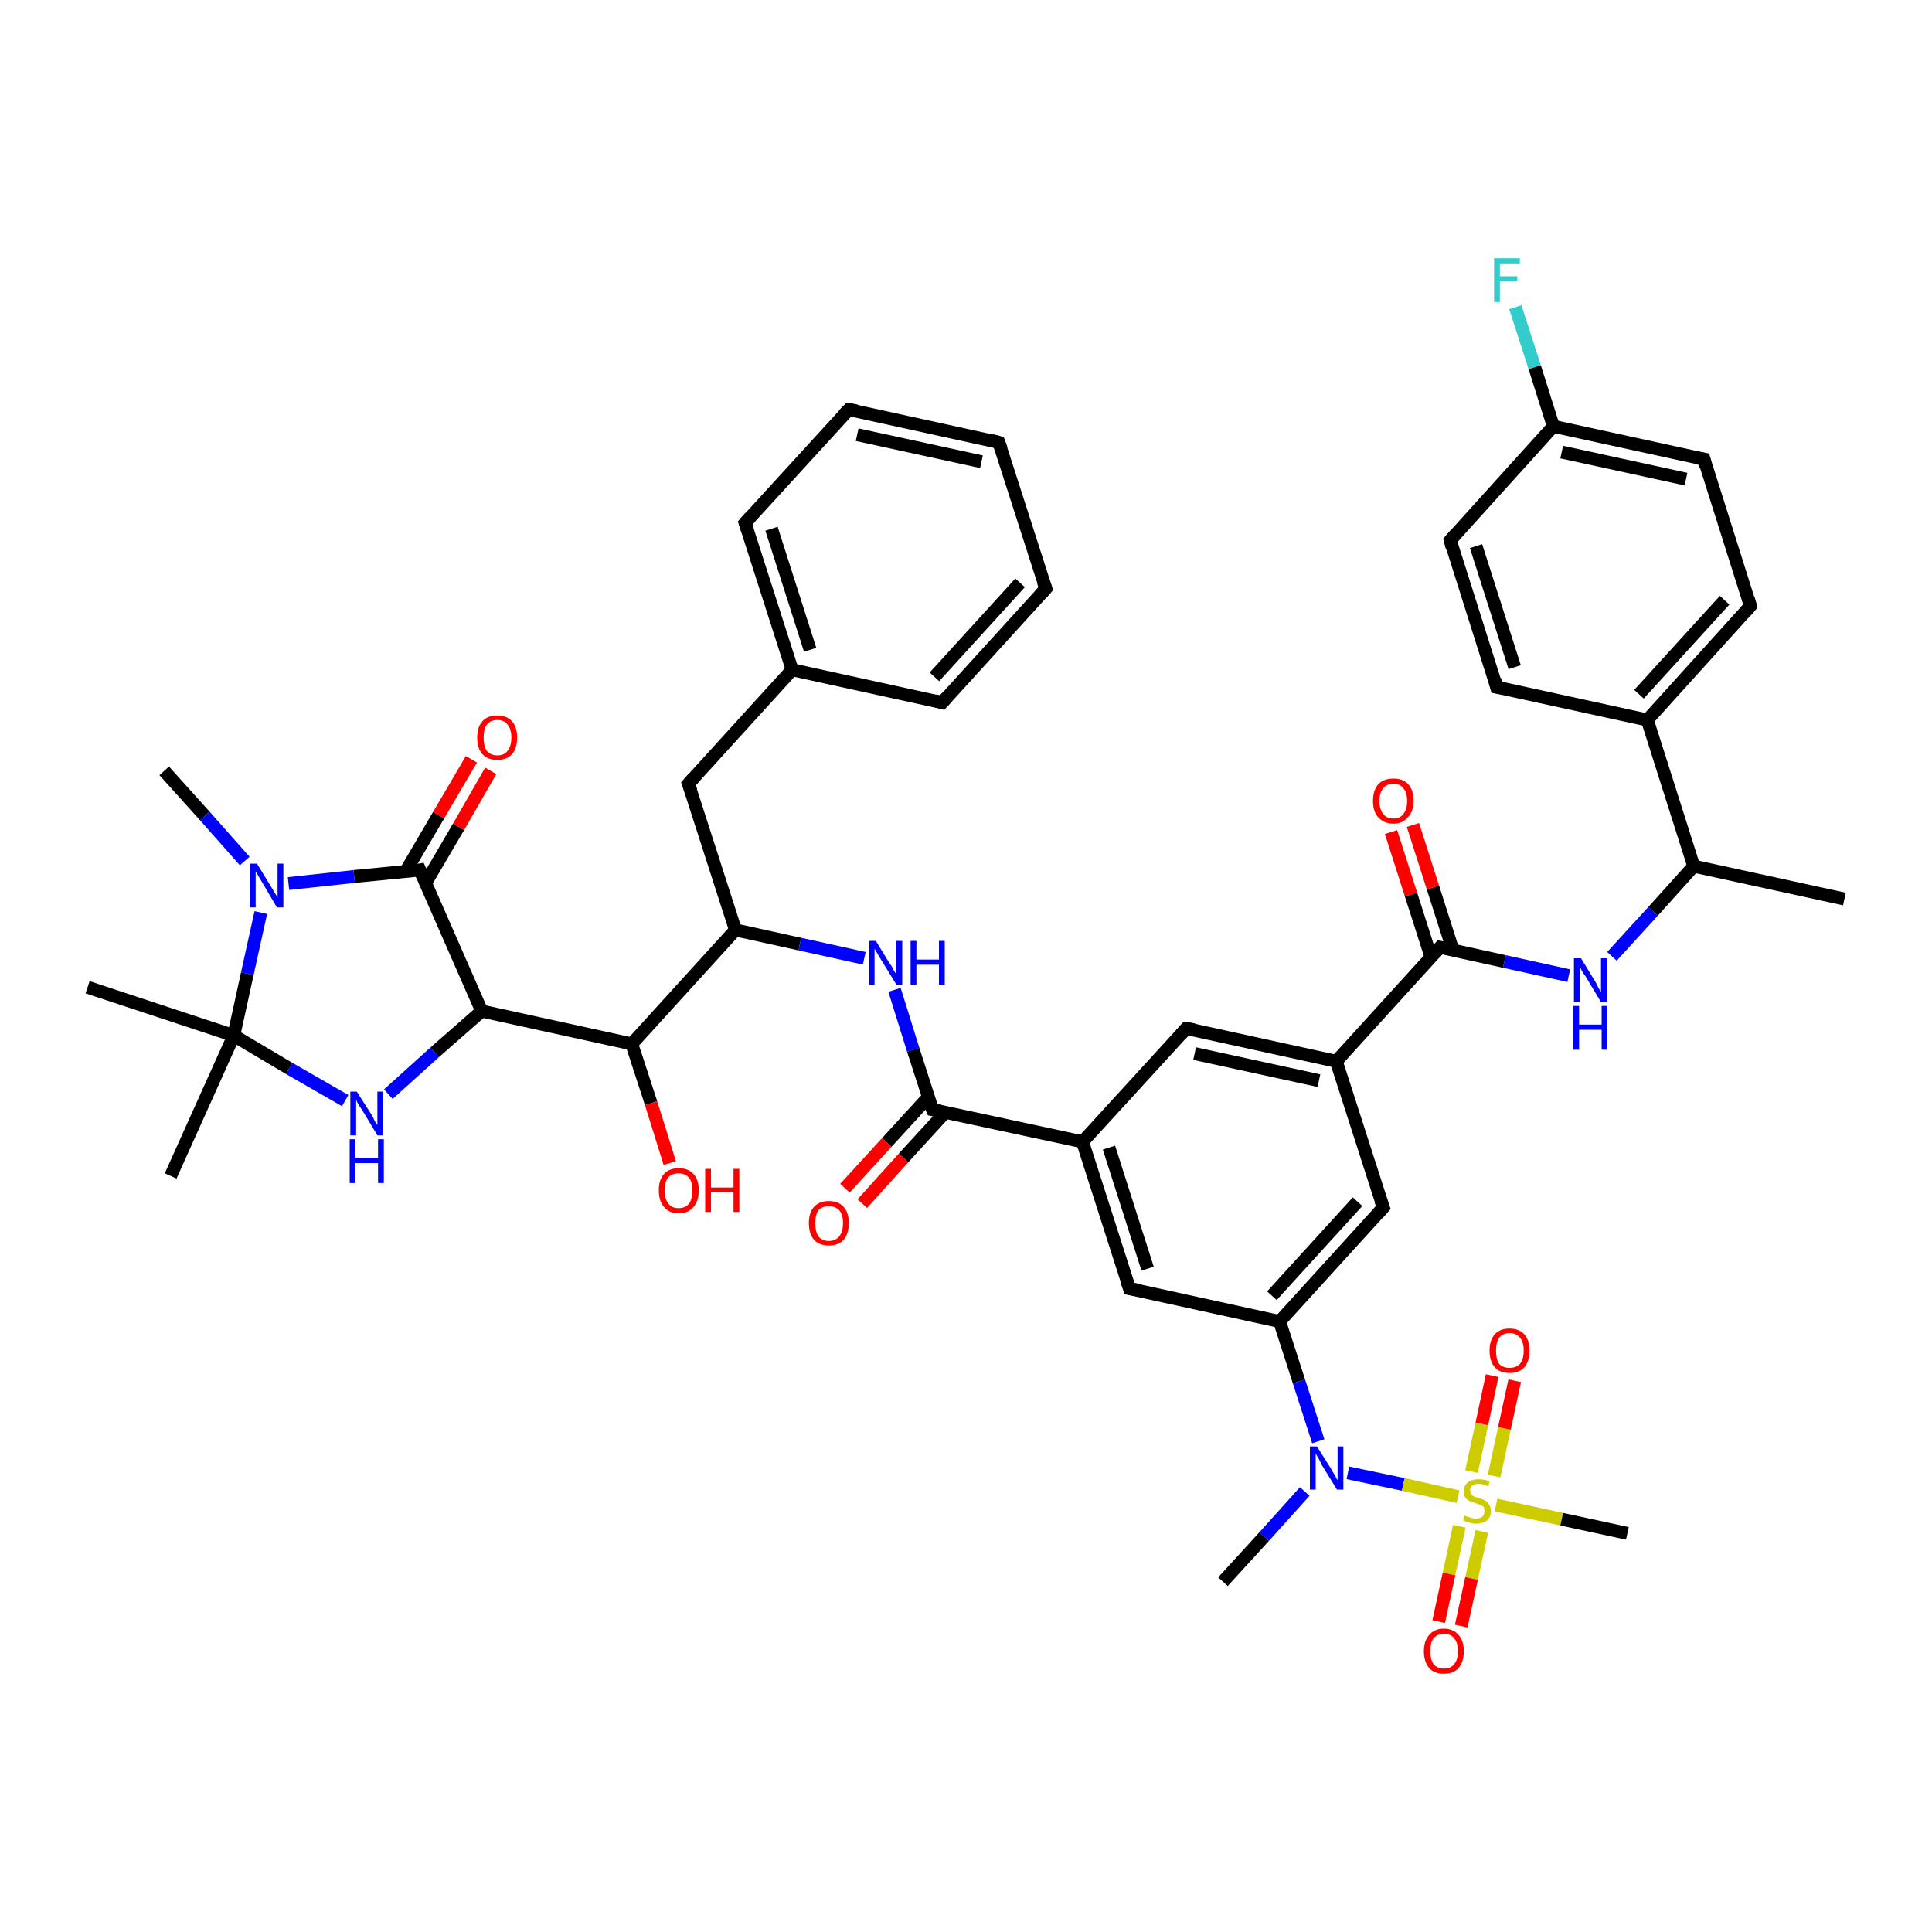 <?xml version='1.0' encoding='iso-8859-1'?>
<svg version='1.1' baseProfile='full'
              xmlns='http://www.w3.org/2000/svg'
                      xmlns:rdkit='http://www.rdkit.org/xml'
                      xmlns:xlink='http://www.w3.org/1999/xlink'
                  xml:space='preserve'
width='300px' height='300px' viewBox='0 0 300 300'>
<!-- END OF HEADER -->
<rect style='opacity:1.0;fill:#FFFFFF;stroke:none' width='300.0' height='300.0' x='0.0' y='0.0'> </rect>
<path class='bond-0 atom-0 atom-1' d='M 76.2,119.7 L 71.2,128.4' style='fill:none;fill-rule:evenodd;stroke:#FF0000;stroke-width:2.0px;stroke-linecap:butt;stroke-linejoin:miter;stroke-opacity:1' />
<path class='bond-0 atom-0 atom-1' d='M 71.2,128.4 L 66.1,137.1' style='fill:none;fill-rule:evenodd;stroke:#000000;stroke-width:2.0px;stroke-linecap:butt;stroke-linejoin:miter;stroke-opacity:1' />
<path class='bond-0 atom-0 atom-1' d='M 73.2,117.9 L 68.1,126.6' style='fill:none;fill-rule:evenodd;stroke:#FF0000;stroke-width:2.0px;stroke-linecap:butt;stroke-linejoin:miter;stroke-opacity:1' />
<path class='bond-0 atom-0 atom-1' d='M 68.1,126.6 L 63.0,135.3' style='fill:none;fill-rule:evenodd;stroke:#000000;stroke-width:2.0px;stroke-linecap:butt;stroke-linejoin:miter;stroke-opacity:1' />
<path class='bond-1 atom-1 atom-2' d='M 65.2,135.1 L 55.0,136.1' style='fill:none;fill-rule:evenodd;stroke:#000000;stroke-width:2.0px;stroke-linecap:butt;stroke-linejoin:miter;stroke-opacity:1' />
<path class='bond-1 atom-1 atom-2' d='M 55.0,136.1 L 44.8,137.2' style='fill:none;fill-rule:evenodd;stroke:#0000FF;stroke-width:2.0px;stroke-linecap:butt;stroke-linejoin:miter;stroke-opacity:1' />
<path class='bond-2 atom-2 atom-3' d='M 38.0,133.7 L 31.8,126.7' style='fill:none;fill-rule:evenodd;stroke:#0000FF;stroke-width:2.0px;stroke-linecap:butt;stroke-linejoin:miter;stroke-opacity:1' />
<path class='bond-2 atom-2 atom-3' d='M 31.8,126.7 L 25.5,119.7' style='fill:none;fill-rule:evenodd;stroke:#000000;stroke-width:2.0px;stroke-linecap:butt;stroke-linejoin:miter;stroke-opacity:1' />
<path class='bond-3 atom-2 atom-4' d='M 40.5,141.7 L 38.4,151.2' style='fill:none;fill-rule:evenodd;stroke:#0000FF;stroke-width:2.0px;stroke-linecap:butt;stroke-linejoin:miter;stroke-opacity:1' />
<path class='bond-3 atom-2 atom-4' d='M 38.4,151.2 L 36.3,160.8' style='fill:none;fill-rule:evenodd;stroke:#000000;stroke-width:2.0px;stroke-linecap:butt;stroke-linejoin:miter;stroke-opacity:1' />
<path class='bond-4 atom-4 atom-5' d='M 36.3,160.8 L 44.9,165.9' style='fill:none;fill-rule:evenodd;stroke:#000000;stroke-width:2.0px;stroke-linecap:butt;stroke-linejoin:miter;stroke-opacity:1' />
<path class='bond-4 atom-4 atom-5' d='M 44.9,165.9 L 53.6,170.9' style='fill:none;fill-rule:evenodd;stroke:#0000FF;stroke-width:2.0px;stroke-linecap:butt;stroke-linejoin:miter;stroke-opacity:1' />
<path class='bond-5 atom-5 atom-6' d='M 60.3,169.9 L 67.5,163.4' style='fill:none;fill-rule:evenodd;stroke:#0000FF;stroke-width:2.0px;stroke-linecap:butt;stroke-linejoin:miter;stroke-opacity:1' />
<path class='bond-5 atom-5 atom-6' d='M 67.5,163.4 L 74.8,157.0' style='fill:none;fill-rule:evenodd;stroke:#000000;stroke-width:2.0px;stroke-linecap:butt;stroke-linejoin:miter;stroke-opacity:1' />
<path class='bond-6 atom-6 atom-7' d='M 74.8,157.0 L 98.1,162.1' style='fill:none;fill-rule:evenodd;stroke:#000000;stroke-width:2.0px;stroke-linecap:butt;stroke-linejoin:miter;stroke-opacity:1' />
<path class='bond-7 atom-7 atom-8' d='M 98.1,162.1 L 101.1,171.3' style='fill:none;fill-rule:evenodd;stroke:#000000;stroke-width:2.0px;stroke-linecap:butt;stroke-linejoin:miter;stroke-opacity:1' />
<path class='bond-7 atom-7 atom-8' d='M 101.1,171.3 L 104.0,180.6' style='fill:none;fill-rule:evenodd;stroke:#FF0000;stroke-width:2.0px;stroke-linecap:butt;stroke-linejoin:miter;stroke-opacity:1' />
<path class='bond-8 atom-7 atom-9' d='M 98.1,162.1 L 114.2,144.4' style='fill:none;fill-rule:evenodd;stroke:#000000;stroke-width:2.0px;stroke-linecap:butt;stroke-linejoin:miter;stroke-opacity:1' />
<path class='bond-9 atom-9 atom-10' d='M 114.2,144.4 L 124.2,146.6' style='fill:none;fill-rule:evenodd;stroke:#000000;stroke-width:2.0px;stroke-linecap:butt;stroke-linejoin:miter;stroke-opacity:1' />
<path class='bond-9 atom-9 atom-10' d='M 124.2,146.6 L 134.2,148.8' style='fill:none;fill-rule:evenodd;stroke:#0000FF;stroke-width:2.0px;stroke-linecap:butt;stroke-linejoin:miter;stroke-opacity:1' />
<path class='bond-10 atom-10 atom-11' d='M 138.9,153.7 L 141.8,163.0' style='fill:none;fill-rule:evenodd;stroke:#0000FF;stroke-width:2.0px;stroke-linecap:butt;stroke-linejoin:miter;stroke-opacity:1' />
<path class='bond-10 atom-10 atom-11' d='M 141.8,163.0 L 144.8,172.3' style='fill:none;fill-rule:evenodd;stroke:#000000;stroke-width:2.0px;stroke-linecap:butt;stroke-linejoin:miter;stroke-opacity:1' />
<path class='bond-11 atom-11 atom-12' d='M 144.2,170.3 L 137.7,177.4' style='fill:none;fill-rule:evenodd;stroke:#000000;stroke-width:2.0px;stroke-linecap:butt;stroke-linejoin:miter;stroke-opacity:1' />
<path class='bond-11 atom-11 atom-12' d='M 137.7,177.4 L 131.2,184.5' style='fill:none;fill-rule:evenodd;stroke:#FF0000;stroke-width:2.0px;stroke-linecap:butt;stroke-linejoin:miter;stroke-opacity:1' />
<path class='bond-11 atom-11 atom-12' d='M 146.8,172.7 L 140.3,179.8' style='fill:none;fill-rule:evenodd;stroke:#000000;stroke-width:2.0px;stroke-linecap:butt;stroke-linejoin:miter;stroke-opacity:1' />
<path class='bond-11 atom-11 atom-12' d='M 140.3,179.8 L 133.9,186.9' style='fill:none;fill-rule:evenodd;stroke:#FF0000;stroke-width:2.0px;stroke-linecap:butt;stroke-linejoin:miter;stroke-opacity:1' />
<path class='bond-12 atom-11 atom-13' d='M 144.8,172.3 L 168.1,177.3' style='fill:none;fill-rule:evenodd;stroke:#000000;stroke-width:2.0px;stroke-linecap:butt;stroke-linejoin:miter;stroke-opacity:1' />
<path class='bond-13 atom-13 atom-14' d='M 168.1,177.3 L 175.4,200.1' style='fill:none;fill-rule:evenodd;stroke:#000000;stroke-width:2.0px;stroke-linecap:butt;stroke-linejoin:miter;stroke-opacity:1' />
<path class='bond-13 atom-13 atom-14' d='M 172.2,178.2 L 178.2,197.0' style='fill:none;fill-rule:evenodd;stroke:#000000;stroke-width:2.0px;stroke-linecap:butt;stroke-linejoin:miter;stroke-opacity:1' />
<path class='bond-14 atom-14 atom-15' d='M 175.4,200.1 L 198.7,205.2' style='fill:none;fill-rule:evenodd;stroke:#000000;stroke-width:2.0px;stroke-linecap:butt;stroke-linejoin:miter;stroke-opacity:1' />
<path class='bond-15 atom-15 atom-16' d='M 198.7,205.2 L 201.7,214.5' style='fill:none;fill-rule:evenodd;stroke:#000000;stroke-width:2.0px;stroke-linecap:butt;stroke-linejoin:miter;stroke-opacity:1' />
<path class='bond-15 atom-15 atom-16' d='M 201.7,214.5 L 204.7,223.8' style='fill:none;fill-rule:evenodd;stroke:#0000FF;stroke-width:2.0px;stroke-linecap:butt;stroke-linejoin:miter;stroke-opacity:1' />
<path class='bond-16 atom-16 atom-17' d='M 202.6,231.6 L 196.3,238.6' style='fill:none;fill-rule:evenodd;stroke:#0000FF;stroke-width:2.0px;stroke-linecap:butt;stroke-linejoin:miter;stroke-opacity:1' />
<path class='bond-16 atom-16 atom-17' d='M 196.3,238.6 L 189.9,245.6' style='fill:none;fill-rule:evenodd;stroke:#000000;stroke-width:2.0px;stroke-linecap:butt;stroke-linejoin:miter;stroke-opacity:1' />
<path class='bond-17 atom-16 atom-18' d='M 209.3,228.7 L 217.9,230.5' style='fill:none;fill-rule:evenodd;stroke:#0000FF;stroke-width:2.0px;stroke-linecap:butt;stroke-linejoin:miter;stroke-opacity:1' />
<path class='bond-17 atom-16 atom-18' d='M 217.9,230.5 L 226.4,232.4' style='fill:none;fill-rule:evenodd;stroke:#CCCC00;stroke-width:2.0px;stroke-linecap:butt;stroke-linejoin:miter;stroke-opacity:1' />
<path class='bond-18 atom-18 atom-19' d='M 232.0,229.2 L 233.6,221.8' style='fill:none;fill-rule:evenodd;stroke:#CCCC00;stroke-width:2.0px;stroke-linecap:butt;stroke-linejoin:miter;stroke-opacity:1' />
<path class='bond-18 atom-18 atom-19' d='M 233.6,221.8 L 235.2,214.4' style='fill:none;fill-rule:evenodd;stroke:#FF0000;stroke-width:2.0px;stroke-linecap:butt;stroke-linejoin:miter;stroke-opacity:1' />
<path class='bond-18 atom-18 atom-19' d='M 228.5,228.5 L 230.1,221.1' style='fill:none;fill-rule:evenodd;stroke:#CCCC00;stroke-width:2.0px;stroke-linecap:butt;stroke-linejoin:miter;stroke-opacity:1' />
<path class='bond-18 atom-18 atom-19' d='M 230.1,221.1 L 231.7,213.6' style='fill:none;fill-rule:evenodd;stroke:#FF0000;stroke-width:2.0px;stroke-linecap:butt;stroke-linejoin:miter;stroke-opacity:1' />
<path class='bond-19 atom-18 atom-20' d='M 226.6,237.0 L 225.0,244.4' style='fill:none;fill-rule:evenodd;stroke:#CCCC00;stroke-width:2.0px;stroke-linecap:butt;stroke-linejoin:miter;stroke-opacity:1' />
<path class='bond-19 atom-18 atom-20' d='M 225.0,244.4 L 223.4,251.8' style='fill:none;fill-rule:evenodd;stroke:#FF0000;stroke-width:2.0px;stroke-linecap:butt;stroke-linejoin:miter;stroke-opacity:1' />
<path class='bond-19 atom-18 atom-20' d='M 230.1,237.8 L 228.5,245.1' style='fill:none;fill-rule:evenodd;stroke:#CCCC00;stroke-width:2.0px;stroke-linecap:butt;stroke-linejoin:miter;stroke-opacity:1' />
<path class='bond-19 atom-18 atom-20' d='M 228.5,245.1 L 226.9,252.5' style='fill:none;fill-rule:evenodd;stroke:#FF0000;stroke-width:2.0px;stroke-linecap:butt;stroke-linejoin:miter;stroke-opacity:1' />
<path class='bond-20 atom-18 atom-21' d='M 232.3,233.7 L 242.5,235.9' style='fill:none;fill-rule:evenodd;stroke:#CCCC00;stroke-width:2.0px;stroke-linecap:butt;stroke-linejoin:miter;stroke-opacity:1' />
<path class='bond-20 atom-18 atom-21' d='M 242.5,235.9 L 252.7,238.1' style='fill:none;fill-rule:evenodd;stroke:#000000;stroke-width:2.0px;stroke-linecap:butt;stroke-linejoin:miter;stroke-opacity:1' />
<path class='bond-21 atom-15 atom-22' d='M 198.7,205.2 L 214.8,187.5' style='fill:none;fill-rule:evenodd;stroke:#000000;stroke-width:2.0px;stroke-linecap:butt;stroke-linejoin:miter;stroke-opacity:1' />
<path class='bond-21 atom-15 atom-22' d='M 197.5,201.2 L 210.8,186.6' style='fill:none;fill-rule:evenodd;stroke:#000000;stroke-width:2.0px;stroke-linecap:butt;stroke-linejoin:miter;stroke-opacity:1' />
<path class='bond-22 atom-22 atom-23' d='M 214.8,187.5 L 207.5,164.8' style='fill:none;fill-rule:evenodd;stroke:#000000;stroke-width:2.0px;stroke-linecap:butt;stroke-linejoin:miter;stroke-opacity:1' />
<path class='bond-23 atom-23 atom-24' d='M 207.5,164.8 L 223.6,147.1' style='fill:none;fill-rule:evenodd;stroke:#000000;stroke-width:2.0px;stroke-linecap:butt;stroke-linejoin:miter;stroke-opacity:1' />
<path class='bond-24 atom-24 atom-25' d='M 225.6,147.5 L 222.5,137.8' style='fill:none;fill-rule:evenodd;stroke:#000000;stroke-width:2.0px;stroke-linecap:butt;stroke-linejoin:miter;stroke-opacity:1' />
<path class='bond-24 atom-24 atom-25' d='M 222.5,137.8 L 219.4,128.1' style='fill:none;fill-rule:evenodd;stroke:#FF0000;stroke-width:2.0px;stroke-linecap:butt;stroke-linejoin:miter;stroke-opacity:1' />
<path class='bond-24 atom-24 atom-25' d='M 222.2,148.6 L 219.1,138.9' style='fill:none;fill-rule:evenodd;stroke:#000000;stroke-width:2.0px;stroke-linecap:butt;stroke-linejoin:miter;stroke-opacity:1' />
<path class='bond-24 atom-24 atom-25' d='M 219.1,138.9 L 216.0,129.2' style='fill:none;fill-rule:evenodd;stroke:#FF0000;stroke-width:2.0px;stroke-linecap:butt;stroke-linejoin:miter;stroke-opacity:1' />
<path class='bond-25 atom-24 atom-26' d='M 223.6,147.1 L 233.6,149.3' style='fill:none;fill-rule:evenodd;stroke:#000000;stroke-width:2.0px;stroke-linecap:butt;stroke-linejoin:miter;stroke-opacity:1' />
<path class='bond-25 atom-24 atom-26' d='M 233.6,149.3 L 243.6,151.5' style='fill:none;fill-rule:evenodd;stroke:#0000FF;stroke-width:2.0px;stroke-linecap:butt;stroke-linejoin:miter;stroke-opacity:1' />
<path class='bond-26 atom-26 atom-27' d='M 250.3,148.5 L 256.7,141.5' style='fill:none;fill-rule:evenodd;stroke:#0000FF;stroke-width:2.0px;stroke-linecap:butt;stroke-linejoin:miter;stroke-opacity:1' />
<path class='bond-26 atom-26 atom-27' d='M 256.7,141.5 L 263.0,134.5' style='fill:none;fill-rule:evenodd;stroke:#000000;stroke-width:2.0px;stroke-linecap:butt;stroke-linejoin:miter;stroke-opacity:1' />
<path class='bond-27 atom-27 atom-28' d='M 263.0,134.5 L 255.8,111.8' style='fill:none;fill-rule:evenodd;stroke:#000000;stroke-width:2.0px;stroke-linecap:butt;stroke-linejoin:miter;stroke-opacity:1' />
<path class='bond-28 atom-28 atom-29' d='M 255.8,111.8 L 271.8,94.1' style='fill:none;fill-rule:evenodd;stroke:#000000;stroke-width:2.0px;stroke-linecap:butt;stroke-linejoin:miter;stroke-opacity:1' />
<path class='bond-28 atom-28 atom-29' d='M 254.5,107.8 L 267.8,93.2' style='fill:none;fill-rule:evenodd;stroke:#000000;stroke-width:2.0px;stroke-linecap:butt;stroke-linejoin:miter;stroke-opacity:1' />
<path class='bond-29 atom-29 atom-30' d='M 271.8,94.1 L 264.6,71.3' style='fill:none;fill-rule:evenodd;stroke:#000000;stroke-width:2.0px;stroke-linecap:butt;stroke-linejoin:miter;stroke-opacity:1' />
<path class='bond-30 atom-30 atom-31' d='M 264.6,71.3 L 241.2,66.2' style='fill:none;fill-rule:evenodd;stroke:#000000;stroke-width:2.0px;stroke-linecap:butt;stroke-linejoin:miter;stroke-opacity:1' />
<path class='bond-30 atom-30 atom-31' d='M 261.8,74.4 L 242.5,70.2' style='fill:none;fill-rule:evenodd;stroke:#000000;stroke-width:2.0px;stroke-linecap:butt;stroke-linejoin:miter;stroke-opacity:1' />
<path class='bond-31 atom-31 atom-32' d='M 241.2,66.2 L 238.3,57.0' style='fill:none;fill-rule:evenodd;stroke:#000000;stroke-width:2.0px;stroke-linecap:butt;stroke-linejoin:miter;stroke-opacity:1' />
<path class='bond-31 atom-31 atom-32' d='M 238.3,57.0 L 235.3,47.7' style='fill:none;fill-rule:evenodd;stroke:#33CCCC;stroke-width:2.0px;stroke-linecap:butt;stroke-linejoin:miter;stroke-opacity:1' />
<path class='bond-32 atom-31 atom-33' d='M 241.2,66.2 L 225.2,83.9' style='fill:none;fill-rule:evenodd;stroke:#000000;stroke-width:2.0px;stroke-linecap:butt;stroke-linejoin:miter;stroke-opacity:1' />
<path class='bond-33 atom-33 atom-34' d='M 225.2,83.9 L 232.4,106.7' style='fill:none;fill-rule:evenodd;stroke:#000000;stroke-width:2.0px;stroke-linecap:butt;stroke-linejoin:miter;stroke-opacity:1' />
<path class='bond-33 atom-33 atom-34' d='M 229.2,84.8 L 235.2,103.6' style='fill:none;fill-rule:evenodd;stroke:#000000;stroke-width:2.0px;stroke-linecap:butt;stroke-linejoin:miter;stroke-opacity:1' />
<path class='bond-34 atom-27 atom-35' d='M 263.0,134.5 L 286.4,139.6' style='fill:none;fill-rule:evenodd;stroke:#000000;stroke-width:2.0px;stroke-linecap:butt;stroke-linejoin:miter;stroke-opacity:1' />
<path class='bond-35 atom-23 atom-36' d='M 207.5,164.8 L 184.2,159.7' style='fill:none;fill-rule:evenodd;stroke:#000000;stroke-width:2.0px;stroke-linecap:butt;stroke-linejoin:miter;stroke-opacity:1' />
<path class='bond-35 atom-23 atom-36' d='M 204.8,167.8 L 185.5,163.6' style='fill:none;fill-rule:evenodd;stroke:#000000;stroke-width:2.0px;stroke-linecap:butt;stroke-linejoin:miter;stroke-opacity:1' />
<path class='bond-36 atom-9 atom-37' d='M 114.2,144.4 L 106.9,121.7' style='fill:none;fill-rule:evenodd;stroke:#000000;stroke-width:2.0px;stroke-linecap:butt;stroke-linejoin:miter;stroke-opacity:1' />
<path class='bond-37 atom-37 atom-38' d='M 106.9,121.7 L 123.0,104.0' style='fill:none;fill-rule:evenodd;stroke:#000000;stroke-width:2.0px;stroke-linecap:butt;stroke-linejoin:miter;stroke-opacity:1' />
<path class='bond-38 atom-38 atom-39' d='M 123.0,104.0 L 115.7,81.2' style='fill:none;fill-rule:evenodd;stroke:#000000;stroke-width:2.0px;stroke-linecap:butt;stroke-linejoin:miter;stroke-opacity:1' />
<path class='bond-38 atom-38 atom-39' d='M 125.8,100.9 L 119.8,82.1' style='fill:none;fill-rule:evenodd;stroke:#000000;stroke-width:2.0px;stroke-linecap:butt;stroke-linejoin:miter;stroke-opacity:1' />
<path class='bond-39 atom-39 atom-40' d='M 115.7,81.2 L 131.8,63.6' style='fill:none;fill-rule:evenodd;stroke:#000000;stroke-width:2.0px;stroke-linecap:butt;stroke-linejoin:miter;stroke-opacity:1' />
<path class='bond-40 atom-40 atom-41' d='M 131.8,63.6 L 155.1,68.7' style='fill:none;fill-rule:evenodd;stroke:#000000;stroke-width:2.0px;stroke-linecap:butt;stroke-linejoin:miter;stroke-opacity:1' />
<path class='bond-40 atom-40 atom-41' d='M 133.1,67.5 L 152.4,71.7' style='fill:none;fill-rule:evenodd;stroke:#000000;stroke-width:2.0px;stroke-linecap:butt;stroke-linejoin:miter;stroke-opacity:1' />
<path class='bond-41 atom-41 atom-42' d='M 155.1,68.7 L 162.4,91.4' style='fill:none;fill-rule:evenodd;stroke:#000000;stroke-width:2.0px;stroke-linecap:butt;stroke-linejoin:miter;stroke-opacity:1' />
<path class='bond-42 atom-42 atom-43' d='M 162.4,91.4 L 146.3,109.1' style='fill:none;fill-rule:evenodd;stroke:#000000;stroke-width:2.0px;stroke-linecap:butt;stroke-linejoin:miter;stroke-opacity:1' />
<path class='bond-42 atom-42 atom-43' d='M 158.4,90.5 L 145.1,105.1' style='fill:none;fill-rule:evenodd;stroke:#000000;stroke-width:2.0px;stroke-linecap:butt;stroke-linejoin:miter;stroke-opacity:1' />
<path class='bond-43 atom-4 atom-44' d='M 36.3,160.8 L 26.5,182.6' style='fill:none;fill-rule:evenodd;stroke:#000000;stroke-width:2.0px;stroke-linecap:butt;stroke-linejoin:miter;stroke-opacity:1' />
<path class='bond-44 atom-4 atom-45' d='M 36.3,160.8 L 13.6,153.3' style='fill:none;fill-rule:evenodd;stroke:#000000;stroke-width:2.0px;stroke-linecap:butt;stroke-linejoin:miter;stroke-opacity:1' />
<path class='bond-45 atom-6 atom-1' d='M 74.8,157.0 L 65.2,135.1' style='fill:none;fill-rule:evenodd;stroke:#000000;stroke-width:2.0px;stroke-linecap:butt;stroke-linejoin:miter;stroke-opacity:1' />
<path class='bond-46 atom-34 atom-28' d='M 232.4,106.7 L 255.8,111.8' style='fill:none;fill-rule:evenodd;stroke:#000000;stroke-width:2.0px;stroke-linecap:butt;stroke-linejoin:miter;stroke-opacity:1' />
<path class='bond-47 atom-36 atom-13' d='M 184.2,159.7 L 168.1,177.3' style='fill:none;fill-rule:evenodd;stroke:#000000;stroke-width:2.0px;stroke-linecap:butt;stroke-linejoin:miter;stroke-opacity:1' />
<path class='bond-48 atom-43 atom-38' d='M 146.3,109.1 L 123.0,104.0' style='fill:none;fill-rule:evenodd;stroke:#000000;stroke-width:2.0px;stroke-linecap:butt;stroke-linejoin:miter;stroke-opacity:1' />
<path d='M 64.7,135.2 L 65.2,135.1 L 65.7,136.2' style='fill:none;stroke:#000000;stroke-width:2.0px;stroke-linecap:butt;stroke-linejoin:miter;stroke-opacity:1;' />
<path d='M 144.6,171.8 L 144.8,172.3 L 146.0,172.5' style='fill:none;stroke:#000000;stroke-width:2.0px;stroke-linecap:butt;stroke-linejoin:miter;stroke-opacity:1;' />
<path d='M 175.0,199.0 L 175.4,200.1 L 176.6,200.3' style='fill:none;stroke:#000000;stroke-width:2.0px;stroke-linecap:butt;stroke-linejoin:miter;stroke-opacity:1;' />
<path d='M 214.0,188.4 L 214.8,187.5 L 214.4,186.4' style='fill:none;stroke:#000000;stroke-width:2.0px;stroke-linecap:butt;stroke-linejoin:miter;stroke-opacity:1;' />
<path d='M 222.8,148.0 L 223.6,147.1 L 224.1,147.2' style='fill:none;stroke:#000000;stroke-width:2.0px;stroke-linecap:butt;stroke-linejoin:miter;stroke-opacity:1;' />
<path d='M 271.0,95.0 L 271.8,94.1 L 271.5,93.0' style='fill:none;stroke:#000000;stroke-width:2.0px;stroke-linecap:butt;stroke-linejoin:miter;stroke-opacity:1;' />
<path d='M 264.9,72.5 L 264.6,71.3 L 263.4,71.1' style='fill:none;stroke:#000000;stroke-width:2.0px;stroke-linecap:butt;stroke-linejoin:miter;stroke-opacity:1;' />
<path d='M 226.0,83.0 L 225.2,83.9 L 225.5,85.1' style='fill:none;stroke:#000000;stroke-width:2.0px;stroke-linecap:butt;stroke-linejoin:miter;stroke-opacity:1;' />
<path d='M 232.1,105.5 L 232.4,106.7 L 233.6,106.9' style='fill:none;stroke:#000000;stroke-width:2.0px;stroke-linecap:butt;stroke-linejoin:miter;stroke-opacity:1;' />
<path d='M 185.4,159.9 L 184.2,159.7 L 183.4,160.6' style='fill:none;stroke:#000000;stroke-width:2.0px;stroke-linecap:butt;stroke-linejoin:miter;stroke-opacity:1;' />
<path d='M 107.3,122.8 L 106.9,121.7 L 107.7,120.8' style='fill:none;stroke:#000000;stroke-width:2.0px;stroke-linecap:butt;stroke-linejoin:miter;stroke-opacity:1;' />
<path d='M 116.1,82.4 L 115.7,81.2 L 116.5,80.3' style='fill:none;stroke:#000000;stroke-width:2.0px;stroke-linecap:butt;stroke-linejoin:miter;stroke-opacity:1;' />
<path d='M 131.0,64.4 L 131.8,63.6 L 133.0,63.8' style='fill:none;stroke:#000000;stroke-width:2.0px;stroke-linecap:butt;stroke-linejoin:miter;stroke-opacity:1;' />
<path d='M 154.0,68.4 L 155.1,68.7 L 155.5,69.8' style='fill:none;stroke:#000000;stroke-width:2.0px;stroke-linecap:butt;stroke-linejoin:miter;stroke-opacity:1;' />
<path d='M 162.0,90.3 L 162.4,91.4 L 161.6,92.3' style='fill:none;stroke:#000000;stroke-width:2.0px;stroke-linecap:butt;stroke-linejoin:miter;stroke-opacity:1;' />
<path d='M 147.1,108.2 L 146.3,109.1 L 145.2,108.8' style='fill:none;stroke:#000000;stroke-width:2.0px;stroke-linecap:butt;stroke-linejoin:miter;stroke-opacity:1;' />
<path class='atom-0' d='M 74.1 114.5
Q 74.1 112.9, 74.9 112.0
Q 75.7 111.1, 77.2 111.1
Q 78.7 111.1, 79.5 112.0
Q 80.3 112.9, 80.3 114.5
Q 80.3 116.2, 79.5 117.1
Q 78.7 118.0, 77.2 118.0
Q 75.7 118.0, 74.9 117.1
Q 74.1 116.2, 74.1 114.5
M 77.2 117.3
Q 78.3 117.3, 78.8 116.6
Q 79.4 115.9, 79.4 114.5
Q 79.4 113.2, 78.8 112.5
Q 78.3 111.8, 77.2 111.8
Q 76.2 111.8, 75.6 112.5
Q 75.1 113.2, 75.1 114.5
Q 75.1 115.9, 75.6 116.6
Q 76.2 117.3, 77.2 117.3
' fill='#FF0000'/>
<path class='atom-2' d='M 39.9 134.1
L 42.1 137.7
Q 42.3 138.0, 42.7 138.7
Q 43.1 139.3, 43.1 139.4
L 43.1 134.1
L 44.0 134.1
L 44.0 140.9
L 43.0 140.9
L 40.7 137.0
Q 40.4 136.5, 40.1 136.0
Q 39.8 135.4, 39.7 135.3
L 39.7 140.9
L 38.8 140.9
L 38.8 134.1
L 39.9 134.1
' fill='#0000FF'/>
<path class='atom-5' d='M 55.4 169.5
L 57.7 173.1
Q 57.9 173.4, 58.2 174.1
Q 58.6 174.7, 58.6 174.7
L 58.6 169.5
L 59.5 169.5
L 59.5 176.3
L 58.6 176.3
L 56.2 172.3
Q 55.9 171.9, 55.6 171.4
Q 55.3 170.8, 55.3 170.7
L 55.3 176.3
L 54.4 176.3
L 54.4 169.5
L 55.4 169.5
' fill='#0000FF'/>
<path class='atom-5' d='M 54.3 176.9
L 55.2 176.9
L 55.2 179.8
L 58.7 179.8
L 58.7 176.9
L 59.6 176.9
L 59.6 183.7
L 58.7 183.7
L 58.7 180.6
L 55.2 180.6
L 55.2 183.7
L 54.3 183.7
L 54.3 176.9
' fill='#0000FF'/>
<path class='atom-8' d='M 102.3 184.8
Q 102.3 183.2, 103.1 182.3
Q 103.9 181.4, 105.4 181.4
Q 106.9 181.4, 107.7 182.3
Q 108.5 183.2, 108.5 184.8
Q 108.5 186.5, 107.7 187.4
Q 106.9 188.4, 105.4 188.4
Q 103.9 188.4, 103.1 187.4
Q 102.3 186.5, 102.3 184.8
M 105.4 187.6
Q 106.4 187.6, 107.0 186.9
Q 107.5 186.2, 107.5 184.8
Q 107.5 183.5, 107.0 182.9
Q 106.4 182.2, 105.4 182.2
Q 104.3 182.2, 103.8 182.8
Q 103.2 183.5, 103.2 184.8
Q 103.2 186.2, 103.8 186.9
Q 104.3 187.6, 105.4 187.6
' fill='#FF0000'/>
<path class='atom-8' d='M 109.5 181.5
L 110.4 181.5
L 110.4 184.4
L 113.9 184.4
L 113.9 181.5
L 114.8 181.5
L 114.8 188.2
L 113.9 188.2
L 113.9 185.1
L 110.4 185.1
L 110.4 188.2
L 109.5 188.2
L 109.5 181.5
' fill='#FF0000'/>
<path class='atom-10' d='M 136.0 146.1
L 138.2 149.7
Q 138.5 150.0, 138.8 150.7
Q 139.2 151.3, 139.2 151.4
L 139.2 146.1
L 140.1 146.1
L 140.1 152.9
L 139.2 152.9
L 136.8 149.0
Q 136.5 148.5, 136.2 148.0
Q 135.9 147.5, 135.8 147.3
L 135.8 152.9
L 135.0 152.9
L 135.0 146.1
L 136.0 146.1
' fill='#0000FF'/>
<path class='atom-10' d='M 141.4 146.1
L 142.3 146.1
L 142.3 149.0
L 145.8 149.0
L 145.8 146.1
L 146.7 146.1
L 146.7 152.9
L 145.8 152.9
L 145.8 149.8
L 142.3 149.8
L 142.3 152.9
L 141.4 152.9
L 141.4 146.1
' fill='#0000FF'/>
<path class='atom-12' d='M 125.6 189.9
Q 125.6 188.3, 126.4 187.4
Q 127.2 186.5, 128.7 186.5
Q 130.2 186.5, 131.0 187.4
Q 131.8 188.3, 131.8 189.9
Q 131.8 191.6, 131.0 192.5
Q 130.2 193.4, 128.7 193.4
Q 127.2 193.4, 126.4 192.5
Q 125.6 191.6, 125.6 189.9
M 128.7 192.7
Q 129.7 192.7, 130.3 192.0
Q 130.9 191.3, 130.9 189.9
Q 130.9 188.6, 130.3 187.9
Q 129.7 187.3, 128.7 187.3
Q 127.7 187.3, 127.1 187.9
Q 126.6 188.6, 126.6 189.9
Q 126.6 191.3, 127.1 192.0
Q 127.7 192.7, 128.7 192.7
' fill='#FF0000'/>
<path class='atom-16' d='M 204.5 224.6
L 206.7 228.1
Q 206.9 228.5, 207.3 229.1
Q 207.6 229.8, 207.7 229.8
L 207.7 224.6
L 208.6 224.6
L 208.6 231.3
L 207.6 231.3
L 205.2 227.4
Q 205.0 226.9, 204.7 226.4
Q 204.4 225.9, 204.3 225.7
L 204.3 231.3
L 203.4 231.3
L 203.4 224.6
L 204.5 224.6
' fill='#0000FF'/>
<path class='atom-18' d='M 227.4 235.3
Q 227.5 235.4, 227.8 235.5
Q 228.1 235.6, 228.5 235.7
Q 228.8 235.8, 229.2 235.8
Q 229.8 235.8, 230.2 235.5
Q 230.5 235.2, 230.5 234.6
Q 230.5 234.3, 230.4 234.0
Q 230.2 233.8, 229.9 233.7
Q 229.6 233.6, 229.1 233.4
Q 228.5 233.2, 228.2 233.1
Q 227.8 232.9, 227.5 232.5
Q 227.3 232.2, 227.3 231.6
Q 227.3 230.7, 227.9 230.2
Q 228.5 229.7, 229.6 229.7
Q 230.4 229.7, 231.3 230.0
L 231.1 230.8
Q 230.2 230.4, 229.6 230.4
Q 229.0 230.4, 228.6 230.7
Q 228.2 231.0, 228.3 231.4
Q 228.3 231.8, 228.4 232.0
Q 228.6 232.2, 228.9 232.4
Q 229.2 232.5, 229.6 232.6
Q 230.2 232.8, 230.6 233.0
Q 231.0 233.2, 231.2 233.6
Q 231.5 234.0, 231.5 234.6
Q 231.5 235.6, 230.9 236.1
Q 230.2 236.6, 229.2 236.6
Q 228.6 236.6, 228.1 236.4
Q 227.7 236.3, 227.2 236.1
L 227.4 235.3
' fill='#CCCC00'/>
<path class='atom-19' d='M 231.3 209.7
Q 231.3 208.1, 232.1 207.2
Q 232.9 206.3, 234.4 206.3
Q 235.9 206.3, 236.7 207.2
Q 237.5 208.1, 237.5 209.7
Q 237.5 211.4, 236.7 212.3
Q 235.9 213.2, 234.4 213.2
Q 232.9 213.2, 232.1 212.3
Q 231.3 211.4, 231.3 209.7
M 234.4 212.4
Q 235.4 212.4, 236.0 211.8
Q 236.6 211.1, 236.6 209.7
Q 236.6 208.4, 236.0 207.7
Q 235.4 207.0, 234.4 207.0
Q 233.4 207.0, 232.8 207.7
Q 232.3 208.4, 232.3 209.7
Q 232.3 211.1, 232.8 211.8
Q 233.4 212.4, 234.4 212.4
' fill='#FF0000'/>
<path class='atom-20' d='M 221.1 256.4
Q 221.1 254.8, 221.9 253.9
Q 222.7 252.9, 224.2 252.9
Q 225.7 252.9, 226.5 253.9
Q 227.3 254.8, 227.3 256.4
Q 227.3 258.0, 226.5 259.0
Q 225.7 259.9, 224.2 259.9
Q 222.7 259.9, 221.9 259.0
Q 221.1 258.0, 221.1 256.4
M 224.2 259.1
Q 225.3 259.1, 225.8 258.4
Q 226.4 257.7, 226.4 256.4
Q 226.4 255.1, 225.8 254.4
Q 225.3 253.7, 224.2 253.7
Q 223.2 253.7, 222.6 254.4
Q 222.1 255.0, 222.1 256.4
Q 222.1 257.7, 222.6 258.4
Q 223.2 259.1, 224.2 259.1
' fill='#FF0000'/>
<path class='atom-25' d='M 213.2 124.4
Q 213.2 122.7, 214.0 121.8
Q 214.8 120.9, 216.4 120.9
Q 217.9 120.9, 218.7 121.8
Q 219.5 122.7, 219.5 124.4
Q 219.5 126.0, 218.6 126.9
Q 217.8 127.9, 216.4 127.9
Q 214.9 127.9, 214.0 126.9
Q 213.2 126.0, 213.2 124.4
M 216.4 127.1
Q 217.4 127.1, 217.9 126.4
Q 218.5 125.7, 218.5 124.4
Q 218.5 123.0, 217.9 122.4
Q 217.4 121.7, 216.4 121.7
Q 215.3 121.7, 214.8 122.4
Q 214.2 123.0, 214.2 124.4
Q 214.2 125.7, 214.8 126.4
Q 215.3 127.1, 216.4 127.1
' fill='#FF0000'/>
<path class='atom-26' d='M 245.5 148.8
L 247.7 152.4
Q 247.9 152.7, 248.2 153.4
Q 248.6 154.0, 248.6 154.1
L 248.6 148.8
L 249.5 148.8
L 249.5 155.6
L 248.6 155.6
L 246.2 151.6
Q 245.9 151.2, 245.6 150.7
Q 245.3 150.1, 245.3 150.0
L 245.3 155.6
L 244.4 155.6
L 244.4 148.8
L 245.5 148.8
' fill='#0000FF'/>
<path class='atom-26' d='M 244.3 156.2
L 245.2 156.2
L 245.2 159.1
L 248.7 159.1
L 248.7 156.2
L 249.6 156.2
L 249.6 163.0
L 248.7 163.0
L 248.7 159.9
L 245.2 159.9
L 245.2 163.0
L 244.3 163.0
L 244.3 156.2
' fill='#0000FF'/>
<path class='atom-32' d='M 232.0 40.1
L 236.0 40.1
L 236.0 40.9
L 232.9 40.9
L 232.9 42.9
L 235.6 42.9
L 235.6 43.7
L 232.9 43.7
L 232.9 46.9
L 232.0 46.9
L 232.0 40.1
' fill='#33CCCC'/>
</svg>
